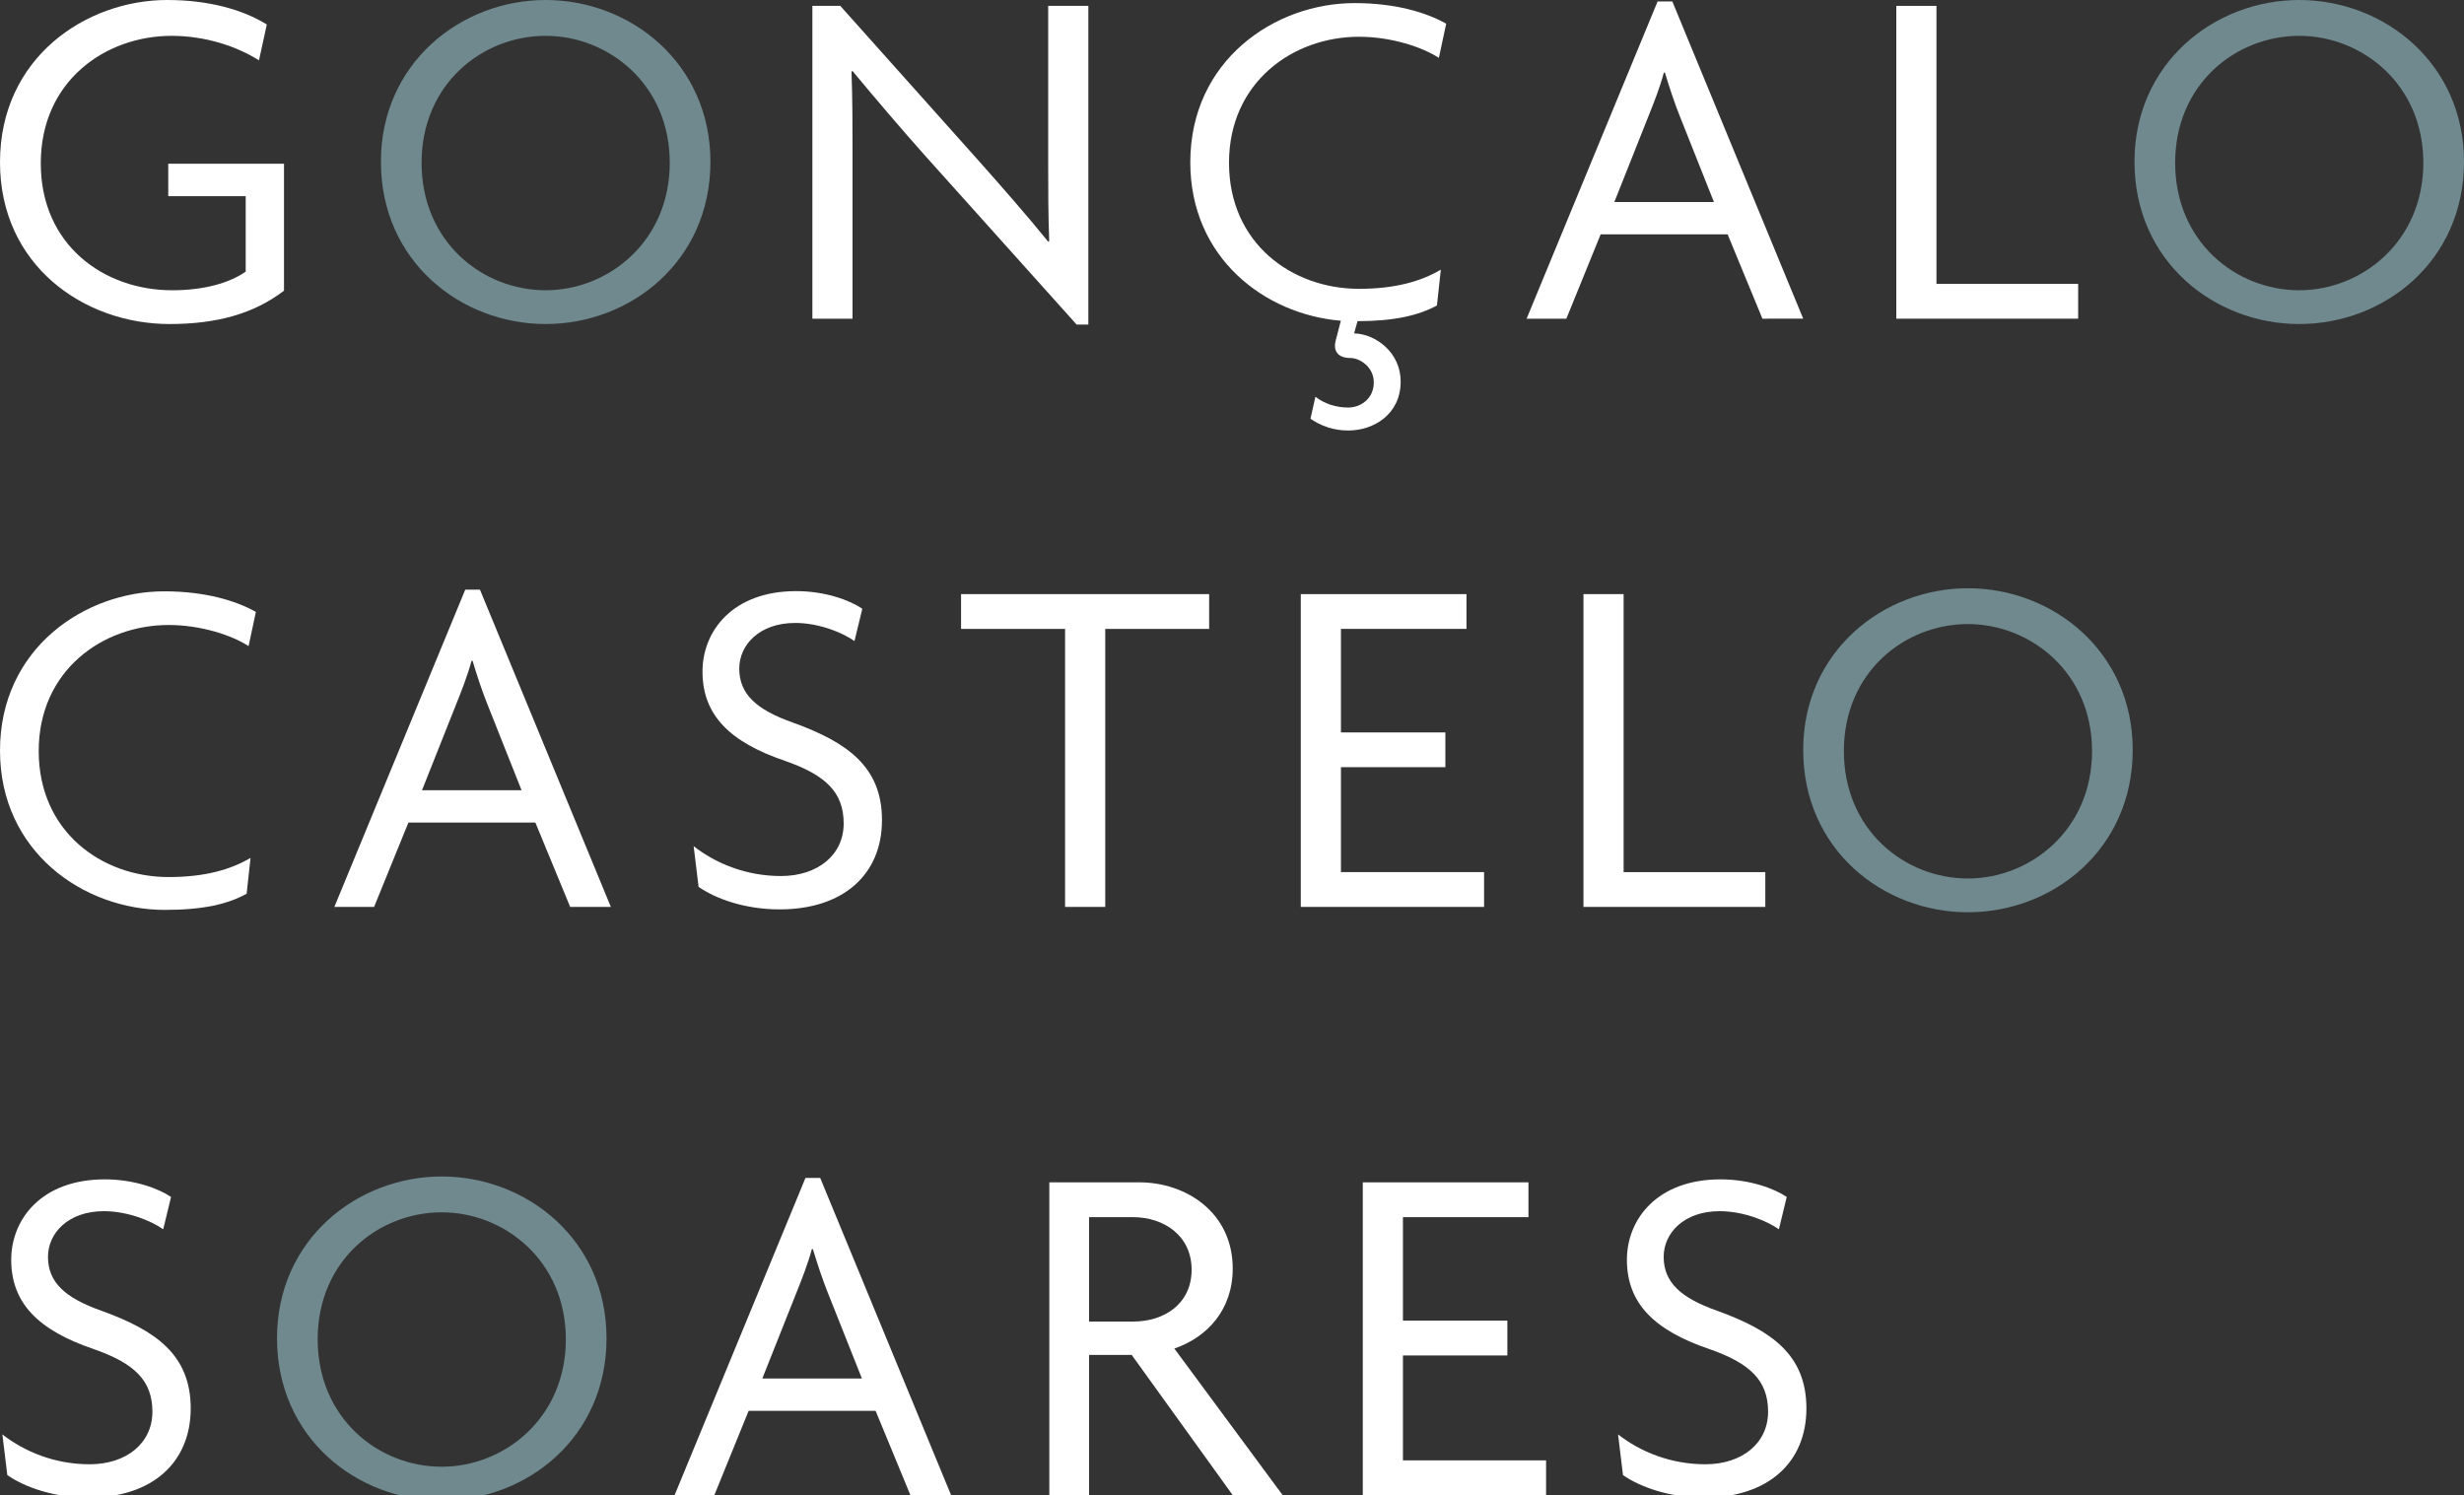 <?xml version="1.0" encoding="utf-8"?>
<!-- Generator: Adobe Illustrator 18.0.0, SVG Export Plug-In . SVG Version: 6.00 Build 0)  -->
<!DOCTYPE svg PUBLIC "-//W3C//DTD SVG 1.1//EN" "http://www.w3.org/Graphics/SVG/1.1/DTD/svg11.dtd">
<svg version="1.1" id="Layer_1" xmlns="http://www.w3.org/2000/svg" xmlns:xlink="http://www.w3.org/1999/xlink" x="0px" y="0px"
	 viewBox="0 0 2392.8 1452.1" enable-background="new 0 0 2392.8 1452.1" xml:space="preserve">
<rect x="0" y="0" width="2392.8" height="1452.1" fill="#333333" stroke="none"/>
<g>
	<g>
		<path fill="#6F898E" d="M529.9,314.7c-82.4,0-160-60.9-160-157.6C369.9,61.4,447.5,0,529.9,0s160,61.4,160,157.1
			C689.9,253.8,612.3,314.7,529.9,314.7z M529.9,34.8c-61.4,0-120.5,46.7-120.5,123.3c0,76.7,59,123.8,120.5,123.8
			c60.5,0,120.5-47.1,120.5-123.8C650.4,81.4,590.4,34.8,529.9,34.8z"/>
		<path fill="#6F898E" d="M2232.8,314.7c-82.4,0-160-60.9-160-157.6c0-95.7,77.6-157.1,160-157.1c82.4,0,160,61.4,160,157.1
			C2392.8,253.8,2315.2,314.7,2232.8,314.7z M2232.8,34.8c-61.4,0-120.5,46.7-120.5,123.3c0,76.7,59,123.8,120.5,123.8
			c60.5,0,120.5-47.1,120.5-123.8C2353.3,81.4,2293.3,34.8,2232.8,34.8z"/>
		<path fill="#6F898E" d="M1911.1,886c-82.4,0-160-60.9-160-157.6c0-95.7,77.6-157.1,160-157.1c82.4,0,160,61.4,160,157.1
			C2071,825.1,1993.4,886,1911.1,886z M1911.1,606.1c-61.4,0-120.5,46.7-120.5,123.3c0,76.7,59,123.8,120.5,123.8
			c60.5,0,120.5-47.1,120.5-123.8C2031.5,652.7,1971.5,606.1,1911.1,606.1z"/>
		<path fill="#6F898E" d="M429,1457.3c-82.4,0-160-60.9-160-157.6c0-95.7,77.6-157.1,160-157.1s160,61.4,160,157.1
			C589,1396.4,511.3,1457.3,429,1457.3z M429,1177.4c-61.4,0-120.5,46.7-120.5,123.3c0,76.7,59,123.8,120.5,123.8
			c60.5,0,120.5-47.1,120.5-123.8C549.4,1224,489.4,1177.4,429,1177.4z"/>
	</g>
	<g>
		<path fill="#FFFFFF" d="M164.7,314.7C81.4,314.7,0,257.6,0,157.6C0,55.7,83.8,0,162.4,0c40.5,0,73.8,9.5,96.7,23.8l-7.6,34.8
			c-21.9-13.8-52.4-23.8-84.8-23.8c-64.3,0-127.1,43.8-127.1,123.8c0,79.5,61.4,123.3,127.6,123.3c31,0,55.7-7.1,71.4-18.1v-73.3
			h-75.2V159h112.4v123.3C246.6,304.7,210.5,314.7,164.7,314.7z"/>
		<path fill="#FFFFFF" d="M1045.5,315.2L899.8,152.8C876,126.2,848.9,94.3,827.9,69l-1,0.5c1,27.6,1,54.8,1,80v160h-39V5.7H816
			l135.7,151.9c19,21.4,46.7,52.9,66.2,77.1l1-0.5c-1-25.2-1-51.9-1-75.7V5.7h39v309.5H1045.5z"/>
		<path fill="#FFFFFF" d="M1397.3,56.2c-16.2-10.5-46.2-20.5-77.6-20.5c-64.3,0-126.2,44.3-126.2,122.4
			c0,78.1,60.9,122.4,126.2,122.4c34.8,0,60-7.1,79.5-18.6l-3.8,34.8c-17.6,9.5-40.9,15.2-77.1,15.2l-3.3,11.9
			c21,0.5,45.2,18.6,45.2,46.7c0,31.9-26.2,47.6-50.9,47.6c-14.3,0-26.2-4.3-36.7-11.4l4.8-21.4c9.1,7.1,20.5,10.5,31.9,10.5
			c12.4,0,24.8-9,24.8-24.3c0-15.7-14.3-23.8-22.4-23.8c-13.8,0-16.7-8.1-14.8-16.2l5.2-20c-74.3-6.2-146.2-61.4-146.2-153.8
			c0-99,81.9-154.7,159.5-154.7c39.5,0,69.5,9,89,20L1397.3,56.2z"/>
		<path fill="#FFFFFF" d="M1711.5,309.5l-33.8-81.9h-123.3l-33.3,81.9h-38.6L1609.7,1.4h14.3l127.1,308.1H1711.5z M1631.1,112.4
			c-4.8-11.9-10-27.6-14.3-41.9h-1c-3.8,14.3-10,30-14.8,41.9l-33.3,83.8h96.7L1631.1,112.4z"/>
		<path fill="#FFFFFF" d="M1841.5,309.5V5.7h39v270h137.6v33.8H1841.5z"/>
		<path fill="#FFFFFF" d="M241.4,627.5C225.2,617,195.2,607,163.8,607c-64.3,0-126.2,44.3-126.2,122.4
			c0,78.1,60.9,122.4,126.2,122.4c34.8,0,60-7.1,79.5-18.6l-3.8,34.8c-18.1,10-41.9,15.7-79.5,15.7c-79,0-160-56.7-160-154.7
			c0-99,81.9-154.7,159.5-154.7c39.5,0,69.5,9,89,20L241.4,627.5z"/>
		<path fill="#FFFFFF" d="M553.7,880.8l-33.8-81.9H396.6l-33.3,81.9h-38.6l127.1-308.1h14.3l127.1,308.1H553.7z M473.2,683.7
			c-4.8-11.9-10-27.6-14.3-41.9h-1c-3.8,14.3-10,30-14.8,41.9l-33.3,83.8h96.7L473.2,683.7z"/>
		<path fill="#FFFFFF" d="M757,883.2c-33.8,0-62.4-10.5-78.6-21.9l-4.8-39.5c21.9,17.1,51.4,29,84.8,29c35.7,0,60.9-20.5,60.9-51
			c0-30.5-17.6-47.1-57.1-60.9c-53.3-18.1-80-44.3-80-86.7c0-39.5,29.5-78.1,90.9-78.1c28.6,0,52.4,9,64.3,17.1l-7.6,31.4
			c-11.4-8.1-34.3-17.6-57.6-17.6c-34.8,0-54.3,21.4-54.3,44.3c0,24.8,16.7,40,51.9,52.4c52.9,19.1,86.7,42.9,86.7,94.8
			C856.5,848.9,819.4,883.2,757,883.2z"/>
		<path fill="#FFFFFF" d="M1073.3,610.8v270h-39v-270H933.3V577h240.9v33.8H1073.3z"/>
		<path fill="#FFFFFF" d="M1263.2,880.8V577h160.9v33.8h-121.9v100.5h101.4v33.8h-101.4V847h139v33.8H1263.2z"/>
		<path fill="#FFFFFF" d="M1537.7,880.8V577h39v270h137.6v33.8H1537.7z"/>
		<path fill="#FFFFFF" d="M85.7,1454.5c-33.8,0-62.4-10.5-78.6-21.9l-4.8-39.5c21.9,17.1,51.4,29,84.8,29c35.7,0,60.9-20.5,60.9-51
			c0-30.5-17.6-47.1-57.1-60.9c-53.3-18.1-80-44.3-80-86.7c0-39.5,29.5-78.1,90.9-78.1c28.6,0,52.4,9,64.3,17.1l-7.6,31.4
			c-11.4-8.1-34.3-17.6-57.6-17.6c-34.8,0-54.3,21.4-54.3,44.3c0,24.8,16.7,40,51.9,52.4c52.9,19.1,86.7,42.9,86.7,94.8
			C185.2,1420.2,148.1,1454.5,85.7,1454.5z"/>
		<path fill="#FFFFFF" d="M884.1,1452.1l-33.8-81.9H727l-33.3,81.9h-38.6L782.2,1144h14.3l127.1,308.1H884.1z M803.7,1255
			c-4.8-11.9-10-27.6-14.3-41.9h-1c-3.8,14.3-10,30-14.8,41.9l-33.3,83.8H837L803.7,1255z"/>
		<path fill="#FFFFFF" d="M1197.1,1452.1l-98.1-136.2h-41.4v136.2h-38.6v-303.8h87.6c44.8,0,90.5,29,90.5,83.8
			c0,40-24.8,66.7-56.7,77.6l105.2,142.4H1197.1z M1100,1182.1h-42.4v101.4h42.9c30,0,56.7-17.1,56.7-50.5
			C1157.1,1200.2,1130.5,1182.1,1100,1182.1z"/>
		<path fill="#FFFFFF" d="M1323.4,1452.1v-303.8h160.9v33.8h-121.9v100.5h101.4v33.8h-101.4v101.9h139v33.8H1323.4z"/>
		<path fill="#FFFFFF" d="M1654.7,1454.5c-33.8,0-62.4-10.5-78.6-21.9l-4.8-39.5c21.9,17.1,51.4,29,84.8,29
			c35.7,0,60.9-20.5,60.9-51c0-30.5-17.6-47.1-57.1-60.9c-53.3-18.1-80-44.3-80-86.7c0-39.5,29.5-78.1,90.9-78.1
			c28.6,0,52.4,9,64.3,17.1l-7.6,31.4c-11.4-8.1-34.3-17.6-57.6-17.6c-34.8,0-54.3,21.4-54.3,44.3c0,24.8,16.7,40,51.9,52.4
			c52.9,19.1,86.7,42.9,86.7,94.8C1754.3,1420.2,1717.1,1454.5,1654.7,1454.5z"/>
	</g>
</g>
</svg>
